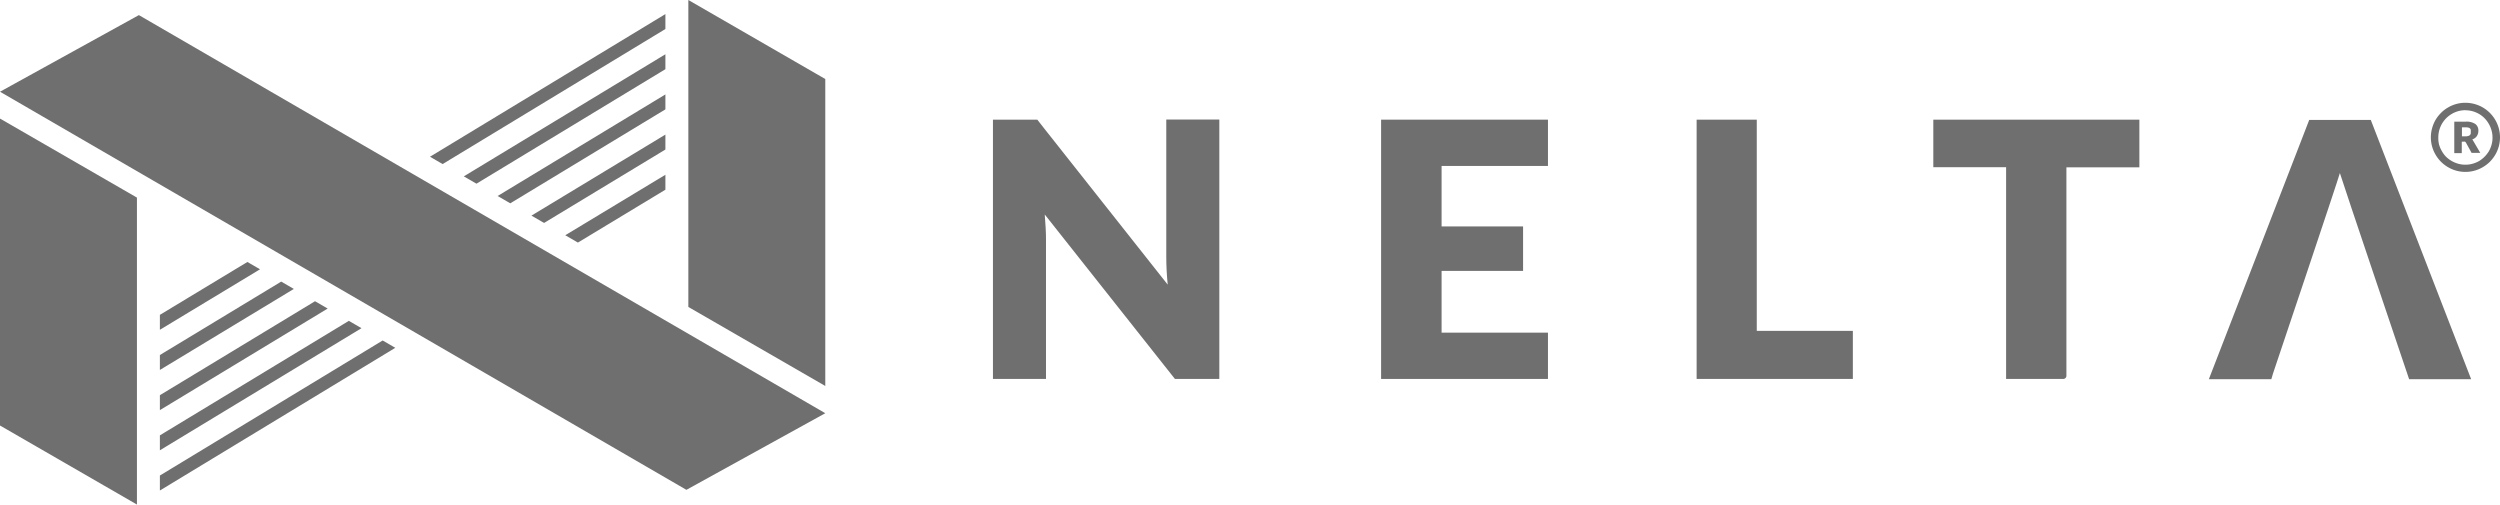 <svg xmlns="http://www.w3.org/2000/svg" width="436.88" height="88.17" viewBox="0 0 436.88 88.17"><title>horizontal-17</title><polygon points="77.35 28.67 116.28 5.07 116.28 2.46 75.14 27.39 77.35 28.67" fill="#706f6f"/><polygon points="83.26 32.1 116.28 12.09 116.28 9.48 81.05 30.82 83.26 32.1" fill="#706f6f"/><polygon points="89.17 35.53 116.28 19.11 116.28 16.5 86.96 34.25 89.17 35.53" fill="#706f6f"/><polygon points="95.08 38.96 116.28 26.13 116.28 23.52 92.87 37.68 95.08 38.96" fill="#706f6f"/><polygon points="98.78 41.11 100.99 42.39 116.28 33.15 116.28 30.54 98.78 41.11" fill="#706f6f"/><polygon points="66.87 59.5 27.94 83.1 27.94 85.72 69.08 60.78 66.87 59.5" fill="#706f6f"/><polygon points="60.96 56.07 27.94 76.08 27.94 78.69 63.17 57.35 60.96 56.07" fill="#706f6f"/><polygon points="55.05 52.64 27.94 69.06 27.94 71.67 57.26 53.92 55.05 52.64" fill="#706f6f"/><polygon points="49.14 49.21 27.94 62.04 27.94 64.65 51.35 50.49 49.14 49.21" fill="#706f6f"/><polygon points="45.44 47.06 43.23 45.78 27.94 55.02 27.94 57.63 45.44 47.06" fill="#706f6f"/><polygon points="24.27 2.64 144.22 72.21 119.95 85.6 0 16.03 24.27 2.64" fill="#706f6f"/><polygon points="0 20.72 0 74.36 23.93 88.17 23.93 34.53 0 20.72" fill="#706f6f"/><polygon points="144.22 67.45 144.22 13.81 120.29 0 120.29 53.64 144.22 67.45" fill="#706f6f"/><path d="M181.27,20.91l1.27,1.62,21.52,27.21c-.08-.87-.15-1.72-.19-2.54s-.06-1.59-.06-2.31v-24h9.27V66.22h-7.76L182.57,37.48c.06.79.11,1.56.16,2.32s.06,1.47.06,2.13V66.22h-9.27V20.91h7.75Z" fill="#706f6f"/><path d="M270.51,20.91V29H251.92V39.57h14.24v7.77H251.92V58.13h18.59v8.09H241.35V20.91Z" fill="#706f6f"/><path d="M307,57.82h16.79v8.4h-27.3V20.91H307Z" fill="#706f6f"/><path d="M373.86,20.91v8.33H361.11V65.67a.55.55,0,0,1-.54.55h-10v-37H337.85V20.91Z" fill="#706f6f"/><path d="M408.9,30.24C408.57,31.5,397.64,64,397.64,64c-.23.58-.73,2.26-.72,2.27H386l17.54-45.31h10.76l17.54,45.31H421S409.25,31.48,408.9,30.24Z" fill="#706f6f"/><path d="M432.35,24.87c-.05-.1-.3-.5-.31-.51a1.49,1.49,0,0,0,.78-.56,1.61,1.61,0,0,0,.28-.95,1.4,1.4,0,0,0-.53-1.18,2.74,2.74,0,0,0-1.68-.41h-2v5.5h1.31v-2h.34a.46.46,0,0,1,.23,0,.57.57,0,0,1,.14.13l1,1.82h1.52Zm-.59-1.51a.54.54,0,0,1-.16.26.64.64,0,0,1-.31.15,1.81,1.81,0,0,1-.52.06h-.54V22.25h.66a1.89,1.89,0,0,1,.46.05.57.57,0,0,1,.28.14.48.48,0,0,1,.14.24,1.55,1.55,0,0,1,0,.33A1.25,1.25,0,0,1,431.76,23.36Z" fill="#706f6f"/><path d="M430.83,19.27a4.73,4.73,0,0,1,1.26.17,5,5,0,0,1,1.14.48,4.57,4.57,0,0,1,.95.74,5,5,0,0,1,.75,1,4.9,4.9,0,0,1,.47,1.13,4.45,4.45,0,0,1,.17,1.26,4.36,4.36,0,0,1-.17,1.26,4.9,4.9,0,0,1-.47,1.13,5.18,5.18,0,0,1-1.7,1.7,5,5,0,0,1-1.14.47,4.36,4.36,0,0,1-1.26.17,4.45,4.45,0,0,1-1.26-.17,4.82,4.82,0,0,1-1.12-.47,5,5,0,0,1-1-.75,4.57,4.57,0,0,1-.74-1,4.93,4.93,0,0,1-.48-1.13A4.73,4.73,0,0,1,426.1,24a4.85,4.85,0,0,1,.17-1.26,4.75,4.75,0,0,1,2.18-2.83,4.61,4.61,0,0,1,2.38-.65m0-1.3a5.79,5.79,0,0,0-1.61.22,5.87,5.87,0,0,0-1.43.61,5.59,5.59,0,0,0-1.22.94,6.16,6.16,0,0,0-.95,1.22,6.09,6.09,0,0,0-.6,1.44,6,6,0,0,0,0,3.23,6,6,0,0,0,.61,1.43,6.11,6.11,0,0,0,.94,1.22,6.13,6.13,0,0,0,2.65,1.55,6,6,0,0,0,4.66-.61,6.26,6.26,0,0,0,1.23-.94,6.51,6.51,0,0,0,.94-1.22,5.94,5.94,0,0,0,.61-1.44,6,6,0,0,0,0-3.22,6.11,6.11,0,0,0-.61-1.44,6.2,6.2,0,0,0-.94-1.22,6.31,6.31,0,0,0-1.23-.95,6.17,6.17,0,0,0-3.05-.82Z" fill="#706f6f"/></svg>
